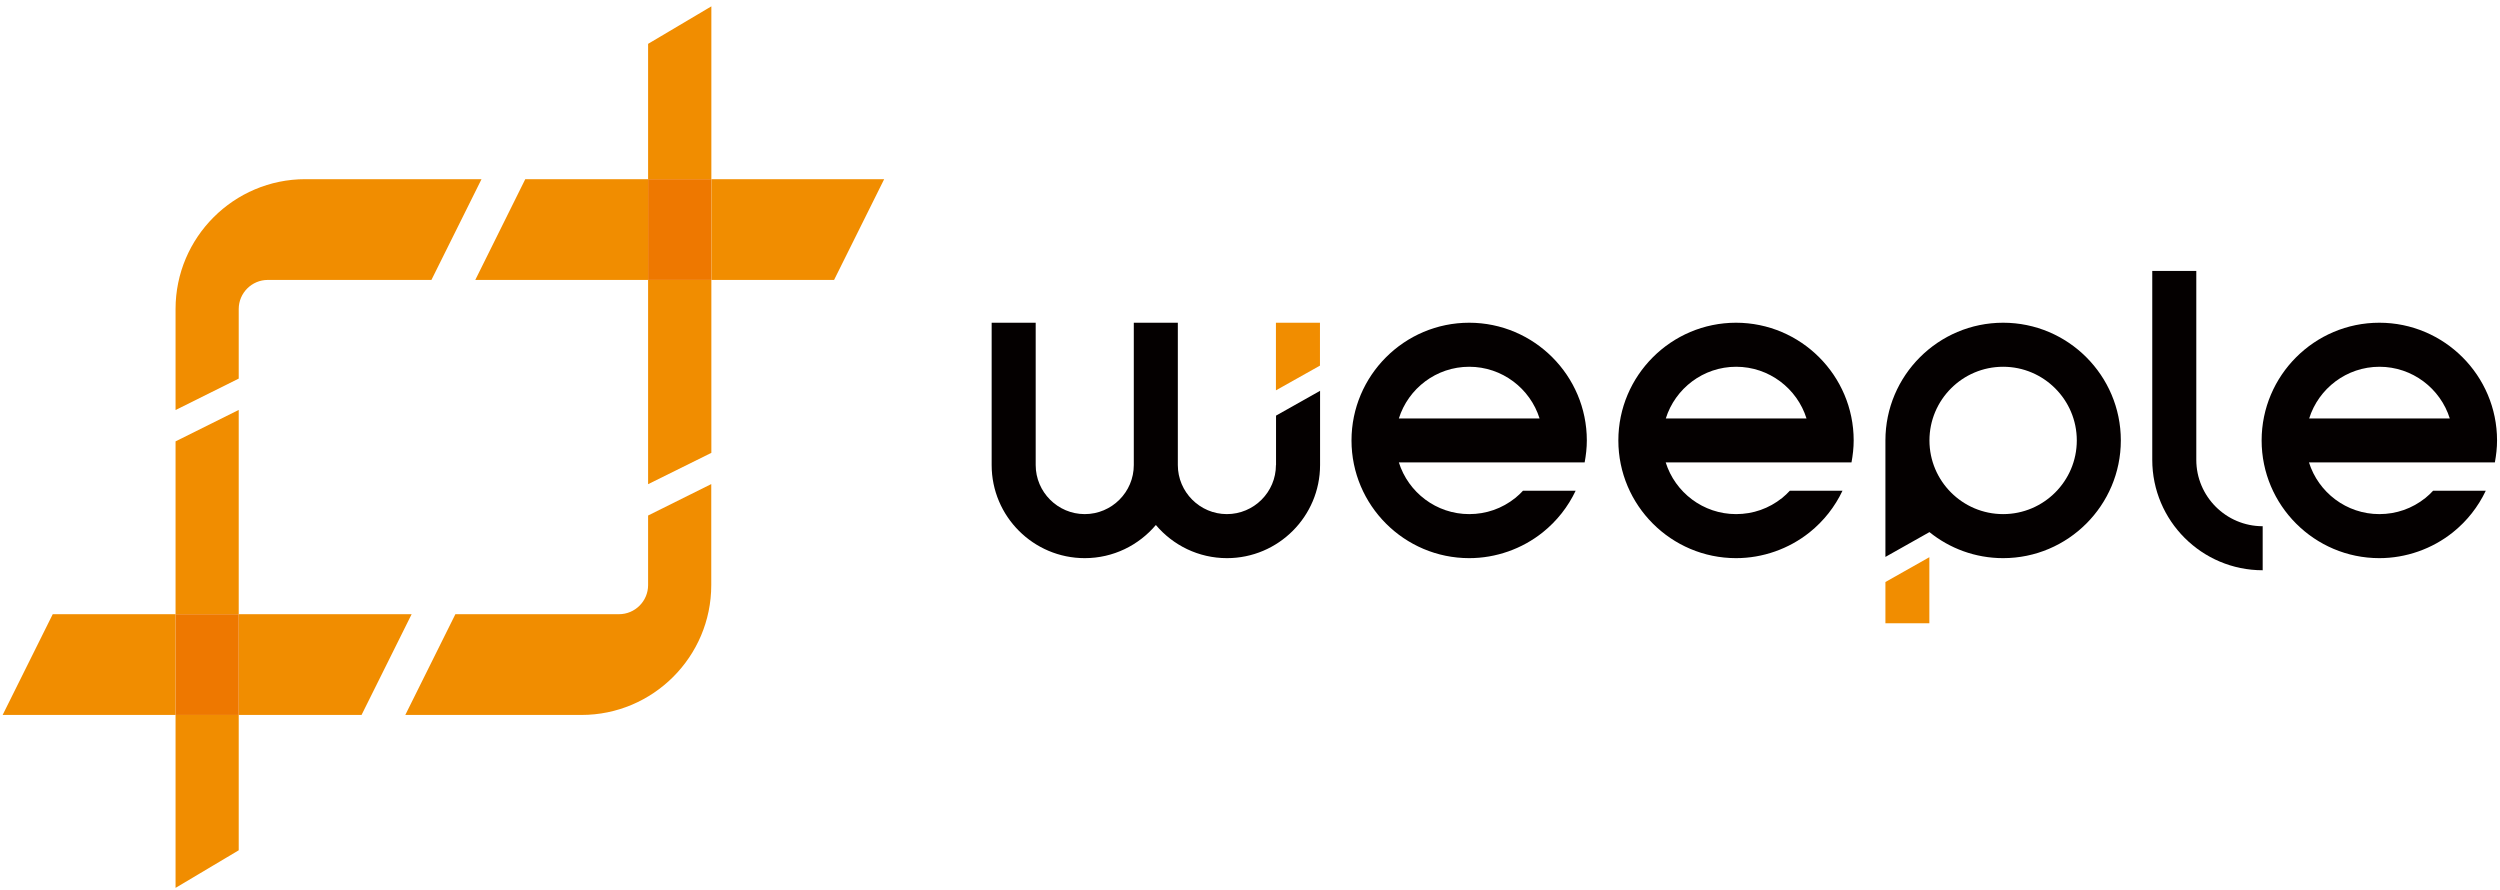 <svg width="264" height="94" viewBox="0 0 264 94" fill="none" xmlns="http://www.w3.org/2000/svg">
<path d="M231.929 48.559V28.609H227.279V48.559C227.279 54.989 232.509 60.219 238.939 60.219V55.569C235.069 55.569 231.929 52.419 231.929 48.559Z" fill="#040000"/>
<path d="M155.149 34.08C148.299 34.08 142.719 39.66 142.719 46.51C142.719 53.36 148.299 58.94 155.149 58.94C157.959 58.94 160.719 57.97 162.909 56.22C164.409 55.02 165.589 53.51 166.389 51.82H160.829C160.579 52.09 160.309 52.35 160.009 52.59C158.619 53.7 156.939 54.29 155.149 54.29C151.669 54.29 148.709 51.99 147.719 48.83H167.339C167.479 48.07 167.569 47.3 167.569 46.51C167.569 39.66 161.989 34.08 155.139 34.08H155.149ZM147.719 44.19C148.709 41.03 151.669 38.73 155.149 38.73C158.629 38.73 161.589 41.03 162.579 44.19H147.729H147.719Z" fill="#040000"/>
<path d="M183.328 34.08C176.478 34.08 170.898 39.66 170.898 46.51C170.898 53.36 176.478 58.94 183.328 58.94C186.138 58.94 188.898 57.97 191.088 56.22C192.588 55.02 193.768 53.51 194.568 51.82H189.008C188.758 52.09 188.488 52.35 188.188 52.59C186.798 53.7 185.118 54.29 183.328 54.29C179.848 54.29 176.888 51.99 175.898 48.83H195.518C195.658 48.07 195.748 47.3 195.748 46.51C195.748 39.66 190.168 34.08 183.318 34.08H183.328ZM175.908 44.19C176.898 41.03 179.858 38.73 183.338 38.73C186.818 38.73 189.778 41.03 190.768 44.19H175.918H175.908Z" fill="#040000"/>
<path d="M261.368 48.83H263.458C263.598 48.07 263.688 47.3 263.688 46.51C263.688 39.66 258.108 34.08 251.258 34.08C244.408 34.08 238.828 39.66 238.828 46.51C238.828 53.36 244.408 58.94 251.258 58.94C254.068 58.94 256.828 57.97 259.018 56.22C260.518 55.02 261.698 53.51 262.498 51.82H256.938C256.688 52.09 256.418 52.35 256.118 52.59C254.728 53.7 253.048 54.29 251.258 54.29C247.778 54.29 244.818 51.99 243.828 48.83H261.358H261.368ZM251.268 38.73C254.748 38.73 257.708 41.03 258.698 44.19H243.848C244.838 41.03 247.798 38.73 251.278 38.73H251.268Z" fill="#040000"/>
<path d="M134.739 49.11C134.739 51.97 132.409 54.29 129.559 54.29C126.709 54.29 124.379 51.96 124.379 49.11V34.08H119.729V49.11C119.729 51.97 117.399 54.29 114.549 54.29C111.699 54.29 109.369 51.96 109.369 49.11V34.08H104.719V49.11C104.719 54.53 109.129 58.94 114.549 58.94C117.559 58.94 120.249 57.58 122.059 55.44C123.869 57.58 126.559 58.94 129.569 58.94C134.989 58.94 139.399 54.53 139.399 49.11V41.27L134.749 43.89V49.12L134.739 49.11Z" fill="#040000"/>
<path d="M134.738 34.08V41.22L139.388 38.61V34.08H134.738Z" fill="#F18D00"/>
<path d="M199.1 65.82H203.74V58.84L199.1 61.46V65.82Z" fill="#F18D00"/>
<path d="M211.53 34.08C204.68 34.08 199.1 39.66 199.1 46.51V58.81L203.75 56.19C205.88 57.91 208.59 58.94 211.53 58.94C218.38 58.94 223.96 53.36 223.96 46.51C223.96 39.66 218.39 34.08 211.53 34.08ZM211.53 54.29C207.24 54.29 203.75 50.8 203.75 46.51C203.75 42.22 207.24 38.73 211.53 38.73C215.82 38.73 219.31 42.22 219.31 46.51C219.31 50.8 215.82 54.29 211.53 54.29Z" fill="#040000"/>
<path d="M68.439 61.789C68.439 63.479 67.059 64.859 65.369 64.859H48.089L42.799 75.499H61.399C68.959 75.499 75.109 69.349 75.109 61.789V51.119L68.439 54.439V61.789Z" fill="#F18D00"/>
<path d="M68.439 51.13L75.119 47.821V29.561H68.439V51.13Z" fill="#F18D00"/>
<path d="M75.119 0.67L68.439 4.63V18.92H75.119V0.67Z" fill="#F18D00"/>
<path d="M75.119 18.92V29.56H88.079L93.369 18.92H75.119Z" fill="#F18D00"/>
<path d="M55.469 18.92L50.19 29.56H68.439V18.92H55.469Z" fill="#F18D00"/>
<path d="M75.109 18.92H68.439V29.56H75.109V18.92Z" fill="#EE7800"/>
<path d="M25.209 32.63C25.209 30.94 26.589 29.56 28.279 29.56H45.559L50.849 18.92H32.249C24.689 18.92 18.539 25.07 18.539 32.63V43.3L25.209 39.98V32.63Z" fill="#F18D00"/>
<path d="M25.209 43.289L18.539 46.609V64.859H25.209V43.289Z" fill="#F18D00"/>
<path d="M18.539 93.76L25.209 89.79V75.5H18.539V93.76Z" fill="#F18D00"/>
<path d="M5.569 64.859L0.279 75.499H18.539V64.859H5.569Z" fill="#F18D00"/>
<path d="M25.209 64.859V75.499H38.179L43.469 64.859H25.209Z" fill="#F18D00"/>
<path d="M25.209 64.859H18.539V75.499H25.209V64.859Z" fill="#EE7800"/>
</svg>
